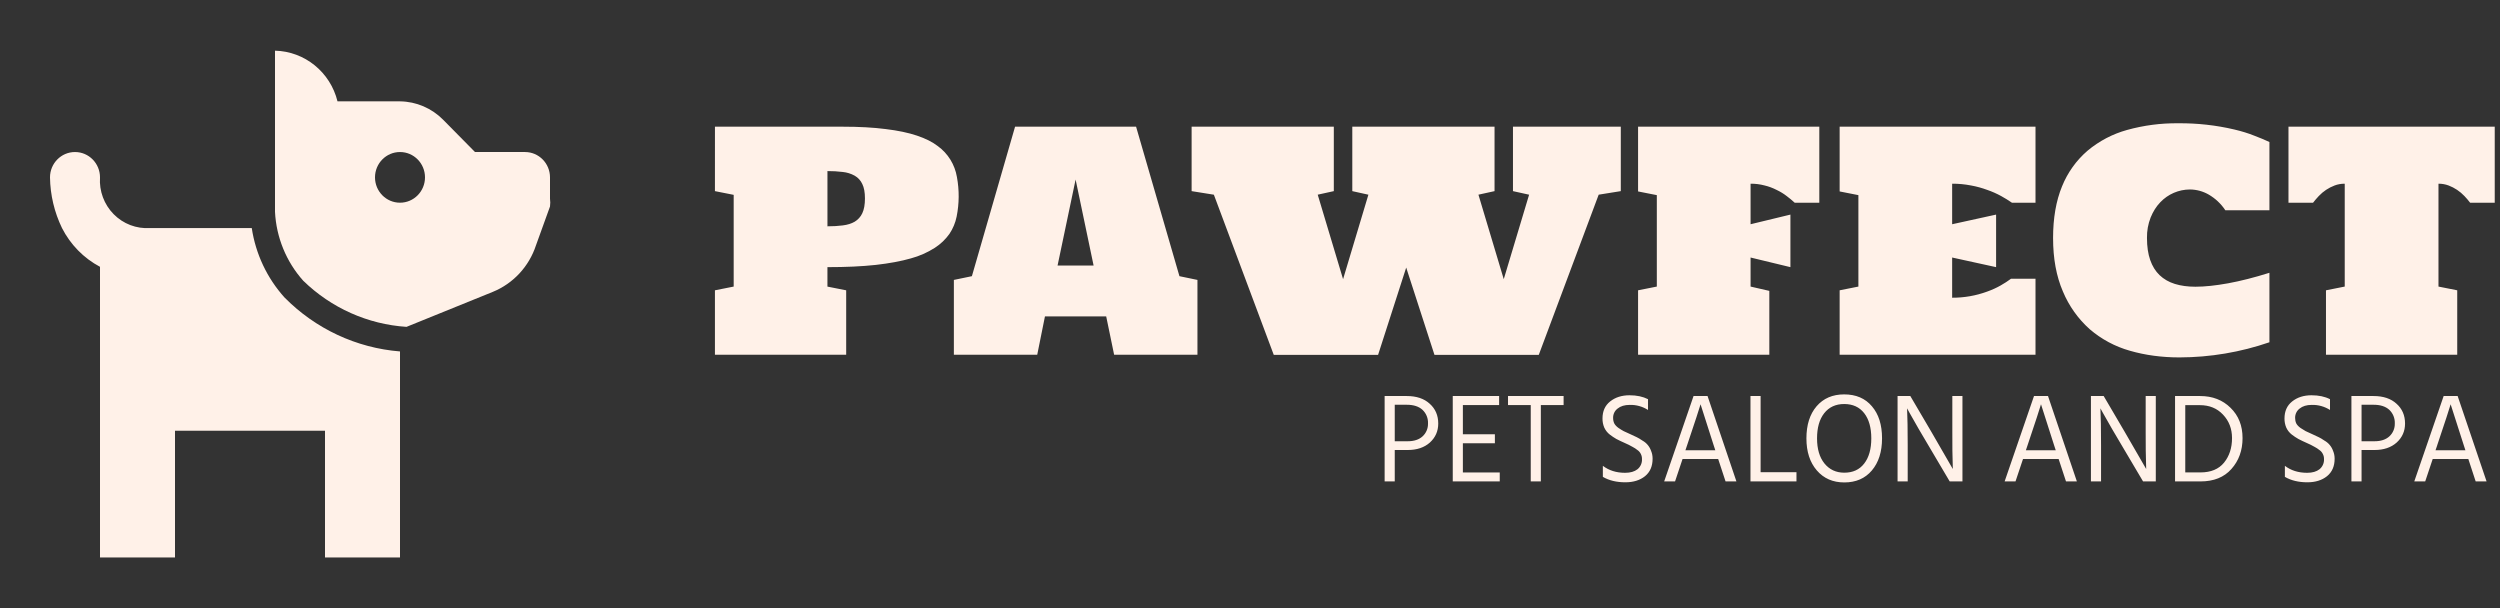 <svg width="148" height="36" viewBox="0 0 148 36" fill="none" xmlns="http://www.w3.org/2000/svg">
<rect x="0" y="0" width="148" height="36" fill="#333333" stroke="none"/>
<g clip-path="url(#clip0_1_788)">
<path d="M31.08 9H28.12L26.24 7.095C25.561 6.405 24.642 6.012 23.68 6H19.98C19.554 4.27 18.039 3.041 16.28 3V12.54C16.356 14.055 16.947 15.496 17.952 16.62C19.608 18.233 21.773 19.2 24.065 19.35L29.171 17.28C30.383 16.787 31.32 15.777 31.731 14.52L32.56 12.225C32.582 12.071 32.582 11.914 32.56 11.76V10.5C32.56 9.672 31.897 9 31.08 9ZM23.68 12C22.863 12 22.2 11.328 22.2 10.5C22.2 9.672 22.863 9 23.68 9C24.497 9 25.16 9.672 25.16 10.5C25.16 11.328 24.497 12 23.68 12Z" fill="#FFF1E8"/>
<path d="M16.842 17.61C15.81 16.464 15.135 15.034 14.904 13.5H8.88C8.08 13.554 7.296 13.255 6.729 12.68C6.162 12.106 5.867 11.311 5.92 10.5C5.92 9.672 5.257 9 4.44 9C3.623 9 2.96 9.672 2.96 10.5C2.975 11.541 3.218 12.566 3.67 13.5C4.17 14.481 4.955 15.283 5.92 15.795V33H10.36V25.5H19.24V33H23.68V20.805C21.098 20.599 18.674 19.466 16.842 17.61ZM42.325 7.5H49.876C50.859 7.5 51.711 7.547 52.435 7.641C53.157 7.728 53.773 7.857 54.282 8.028C54.791 8.198 55.204 8.406 55.522 8.652C56.121 9.087 56.526 9.744 56.65 10.481C56.794 11.256 56.788 12.053 56.632 12.827C56.558 13.192 56.413 13.538 56.206 13.847C55.972 14.175 55.678 14.455 55.34 14.672C54.902 14.951 54.425 15.161 53.925 15.296C53.354 15.461 52.66 15.59 51.844 15.683C51.035 15.771 50.082 15.815 48.984 15.815V16.967L50.094 17.186V21H42.324V17.186L43.434 16.965V11.535L42.324 11.315L42.325 7.5ZM48.985 13.398C49.32 13.398 49.623 13.38 49.895 13.344C50.172 13.31 50.407 13.236 50.597 13.125C50.794 13.008 50.951 12.833 51.048 12.624C51.152 12.407 51.205 12.114 51.205 11.745C51.205 11.388 51.153 11.103 51.048 10.893C50.953 10.685 50.795 10.513 50.598 10.401C50.381 10.281 50.142 10.206 49.895 10.181C49.593 10.144 49.289 10.126 48.985 10.128V13.398ZM65.956 21L65.487 18.732H61.861L61.404 21H56.469V16.571L57.536 16.35L60.092 7.5H67.256L69.823 16.35L70.889 16.571V21H65.956ZM62.608 15.719H64.741L63.676 10.629L62.608 15.719ZM75.407 21.009L71.861 11.526L70.544 11.315V7.5H78.962V11.315L78.009 11.525L79.51 16.527L81.009 11.526L80.056 11.315V7.5H88.477V11.315L87.523 11.525L89.022 16.527L90.523 11.526L89.568 11.315V7.5H95.951V11.315L94.642 11.525L91.095 21.009H84.921L83.247 15.84L81.582 21.009H75.407ZM103.634 13.275L105.993 12.704V15.815L103.634 15.245V16.965L104.744 17.22V21H96.974V17.186L98.084 16.965V11.552L96.974 11.333V7.5H107.703V12H106.245C106.093 11.86 105.934 11.728 105.768 11.604C105.595 11.469 105.398 11.349 105.178 11.244C104.952 11.128 104.713 11.039 104.467 10.98C104.195 10.908 103.915 10.872 103.634 10.875V13.275ZM115.567 17.625C116.271 17.628 116.97 17.507 117.632 17.265C117.926 17.16 118.191 17.04 118.428 16.905C118.665 16.77 118.874 16.635 119.053 16.5H120.502V21H108.907V17.186L110.017 16.965V11.552L108.907 11.333V7.5H120.502V12H119.106C118.899 11.857 118.684 11.725 118.464 11.604C118.203 11.461 117.93 11.341 117.65 11.244C117.337 11.128 117.014 11.039 116.686 10.98C116.318 10.908 115.943 10.873 115.567 10.875V13.275L118.169 12.704V15.815L115.567 15.245V17.625ZM127.101 14.093C127.101 14.595 127.165 15.03 127.292 15.393C127.419 15.756 127.603 16.055 127.847 16.289C128.095 16.524 128.394 16.697 128.75 16.808C129.106 16.919 129.515 16.974 129.971 16.974C130.515 16.974 131.156 16.907 131.896 16.773C132.636 16.638 133.455 16.43 134.35 16.149V20.262C132.635 20.852 130.837 21.155 129.026 21.159C127.98 21.159 126.999 21.027 126.086 20.763C125.212 20.517 124.402 20.082 123.71 19.488C123.023 18.873 122.481 18.111 122.124 17.256C121.736 16.359 121.542 15.306 121.542 14.091C121.542 12.908 121.72 11.889 122.072 11.033C122.401 10.218 122.918 9.494 123.58 8.924C124.266 8.35 125.064 7.931 125.921 7.694C126.91 7.42 127.931 7.286 128.955 7.298C130.073 7.288 131.188 7.411 132.276 7.667C132.718 7.772 133.105 7.892 133.44 8.027C133.78 8.157 134.085 8.282 134.35 8.406V12.449H131.741C131.487 12.065 131.148 11.746 130.752 11.517C130.413 11.323 130.031 11.219 129.642 11.217C128.981 11.219 128.349 11.491 127.89 11.973C127.653 12.219 127.462 12.522 127.317 12.879C127.166 13.265 127.093 13.677 127.101 14.093ZM147.688 7.5V12H146.231C146.125 11.862 146.012 11.73 145.892 11.604C145.63 11.328 145.31 11.114 144.956 10.98C144.764 10.909 144.562 10.873 144.358 10.875V16.965L145.468 17.186V21H137.698V17.186L138.808 16.965V10.875C138.593 10.875 138.393 10.91 138.21 10.98C137.855 11.114 137.535 11.327 137.273 11.604C137.146 11.739 137.033 11.871 136.934 12H135.478V7.5H147.688ZM83.339 26.64H82.569V28.5H81.97V23.445H83.28C83.857 23.445 84.311 23.598 84.641 23.903C84.977 24.203 85.144 24.593 85.144 25.073C85.144 25.523 84.979 25.898 84.649 26.198C84.319 26.493 83.882 26.64 83.339 26.64ZM83.287 23.962H82.569V26.122H83.339C83.713 26.122 84.008 26.025 84.219 25.83C84.429 25.636 84.545 25.36 84.538 25.072C84.552 24.767 84.433 24.471 84.212 24.262C83.994 24.063 83.687 23.962 83.287 23.962ZM88.785 28.5H86.003V23.445H88.748V23.978H86.602V25.71H88.497V26.243H86.602V27.968H88.785V28.5ZM92.565 23.978H91.218V28.5H90.62V23.978H89.274V23.445H92.565V23.978ZM97.834 27.157C97.834 27.603 97.684 27.948 97.383 28.192C97.082 28.432 96.694 28.552 96.221 28.552C95.698 28.552 95.254 28.444 94.889 28.23V27.577C95.25 27.852 95.688 27.99 96.206 27.99C96.517 27.99 96.761 27.919 96.939 27.78C97.119 27.633 97.219 27.407 97.205 27.172C97.207 27.071 97.185 26.971 97.14 26.88C97.094 26.782 97.022 26.699 96.933 26.64C96.847 26.571 96.755 26.51 96.657 26.46C96.502 26.37 96.341 26.29 96.176 26.22C96.011 26.148 95.848 26.07 95.688 25.987C95.552 25.909 95.422 25.821 95.297 25.725C95.158 25.616 95.046 25.474 94.972 25.312C94.9 25.142 94.864 24.958 94.868 24.772C94.868 24.342 95.017 24.007 95.319 23.767C95.624 23.523 96.008 23.4 96.466 23.4C96.896 23.4 97.26 23.478 97.562 23.632V24.27C97.239 24.064 96.863 23.959 96.481 23.97C96.179 23.97 95.941 24.042 95.762 24.187C95.589 24.317 95.49 24.525 95.496 24.742C95.496 24.862 95.519 24.97 95.564 25.065C95.612 25.159 95.697 25.249 95.815 25.335C95.934 25.414 96.034 25.477 96.119 25.522C96.201 25.563 96.333 25.623 96.511 25.702C96.678 25.777 96.807 25.837 96.896 25.882C96.984 25.923 97.097 25.99 97.236 26.085C97.476 26.218 97.658 26.438 97.747 26.7C97.806 26.839 97.834 26.992 97.834 27.157ZM99.873 26.37L99.777 26.655H101.546L101.45 26.363L100.673 23.933C100.613 24.147 100.347 24.96 99.873 26.37ZM99.163 28.5H98.519L100.258 23.445H101.087L102.796 28.5H102.153L101.716 27.173H99.607L99.163 28.5ZM106.351 28.5H103.628V23.445H104.228V27.953H106.351V28.5ZM111.417 25.95C111.417 26.745 111.215 27.38 110.811 27.855C110.411 28.325 109.868 28.56 109.183 28.56C108.506 28.56 107.963 28.323 107.555 27.848C107.145 27.372 106.94 26.741 106.94 25.95C106.94 25.155 107.14 24.522 107.54 24.053C107.944 23.583 108.488 23.348 109.175 23.348C109.875 23.348 110.423 23.583 110.818 24.053C111.218 24.518 111.417 25.151 111.417 25.95ZM107.569 25.95C107.569 26.576 107.714 27.071 108.006 27.435C108.302 27.8 108.694 27.983 109.183 27.983C109.69 27.983 110.082 27.803 110.359 27.443C110.64 27.083 110.781 26.585 110.781 25.95C110.781 25.316 110.64 24.818 110.359 24.458C110.078 24.098 109.683 23.918 109.175 23.918C108.672 23.918 108.277 24.101 107.991 24.465C107.71 24.825 107.569 25.32 107.569 25.95ZM112.936 28.5H112.336V23.445H113.091L114.342 25.575L115.607 27.765C115.583 27.038 115.573 26.31 115.578 25.583V23.445H116.177V28.5H115.422L114.172 26.385C113.779 25.731 113.397 25.071 113.025 24.405L112.899 24.173C112.923 24.693 112.936 25.425 112.936 26.37V28.5ZM120.028 26.37L119.932 26.655H121.7L121.604 26.363L120.827 23.933C120.768 24.147 120.502 24.96 120.028 26.37ZM119.318 28.5H118.674L120.413 23.445H121.242L122.951 28.5H122.307L121.871 27.173H119.762L119.318 28.5ZM124.382 28.5H123.783V23.445H124.538L125.788 25.575L127.054 27.765C127.03 27.038 127.021 26.31 127.024 25.583V23.445H127.623V28.5H126.869L125.618 26.385C125.225 25.731 124.843 25.071 124.471 24.405L124.345 24.173C124.37 24.693 124.382 25.425 124.382 26.37V28.5ZM130.273 28.5H128.763V23.445H130.243C130.977 23.445 131.579 23.678 132.049 24.143C132.522 24.603 132.759 25.2 132.759 25.935C132.759 26.666 132.537 27.275 132.099 27.765C131.665 28.256 131.055 28.5 130.271 28.5H130.273ZM130.234 23.985H129.368V27.967H130.264C130.881 27.967 131.347 27.775 131.662 27.39C131.978 27 132.136 26.515 132.136 25.935C132.136 25.384 131.958 24.922 131.603 24.547C131.252 24.172 130.796 23.985 130.234 23.985ZM138.21 27.157C138.21 27.603 138.059 27.948 137.758 28.192C137.456 28.432 137.07 28.552 136.597 28.552C136.074 28.552 135.629 28.444 135.265 28.23V27.577C135.624 27.852 136.064 27.99 136.582 27.99C136.893 27.99 137.137 27.919 137.314 27.78C137.495 27.633 137.595 27.407 137.581 27.172C137.583 27.071 137.56 26.97 137.514 26.88C137.468 26.782 137.396 26.699 137.307 26.64C137.222 26.571 137.13 26.51 137.033 26.46C136.878 26.37 136.717 26.29 136.552 26.22C136.387 26.148 136.224 26.07 136.064 25.987C135.927 25.909 135.796 25.821 135.672 25.725C135.532 25.616 135.42 25.474 135.346 25.312C135.274 25.142 135.239 24.958 135.242 24.772C135.242 24.342 135.393 24.007 135.694 23.767C135.999 23.523 136.382 23.4 136.841 23.4C137.27 23.4 137.636 23.478 137.936 23.632V24.27C137.613 24.064 137.237 23.959 136.856 23.97C136.554 23.97 136.315 24.042 136.138 24.187C135.965 24.317 135.866 24.525 135.871 24.742C135.871 24.862 135.894 24.97 135.938 25.065C135.987 25.159 136.071 25.249 136.19 25.335C136.308 25.414 136.409 25.477 136.493 25.522C136.576 25.563 136.708 25.623 136.885 25.702C137.052 25.777 137.181 25.837 137.27 25.882C137.359 25.923 137.471 25.99 137.61 26.085C137.85 26.219 138.032 26.438 138.121 26.7C138.18 26.839 138.21 26.992 138.21 27.157ZM140.573 26.64H139.804V28.5H139.204V23.445H140.514C141.091 23.445 141.546 23.598 141.876 23.903C142.212 24.203 142.379 24.593 142.379 25.073C142.379 25.523 142.213 25.898 141.883 26.198C141.552 26.493 141.115 26.64 140.573 26.64ZM140.522 23.962H139.804V26.122H140.573C140.948 26.122 141.241 26.025 141.454 25.83C141.663 25.636 141.78 25.36 141.772 25.072C141.786 24.767 141.667 24.471 141.447 24.262C141.229 24.063 140.921 23.962 140.522 23.962ZM144.281 26.37L144.183 26.655H145.952L145.857 26.363L145.078 23.933C145.019 24.147 144.753 24.96 144.279 26.37H144.281ZM143.57 28.5H142.925L144.664 23.445H145.493L147.205 28.5H146.56L146.125 27.173H144.016L143.572 28.5H143.57Z" fill="#FFF1E8"/>
</g>
<defs>
<clipPath id="clip0_1_788">
<rect width="148" height="36" fill="white"/>
</clipPath>
</defs>
</svg>
